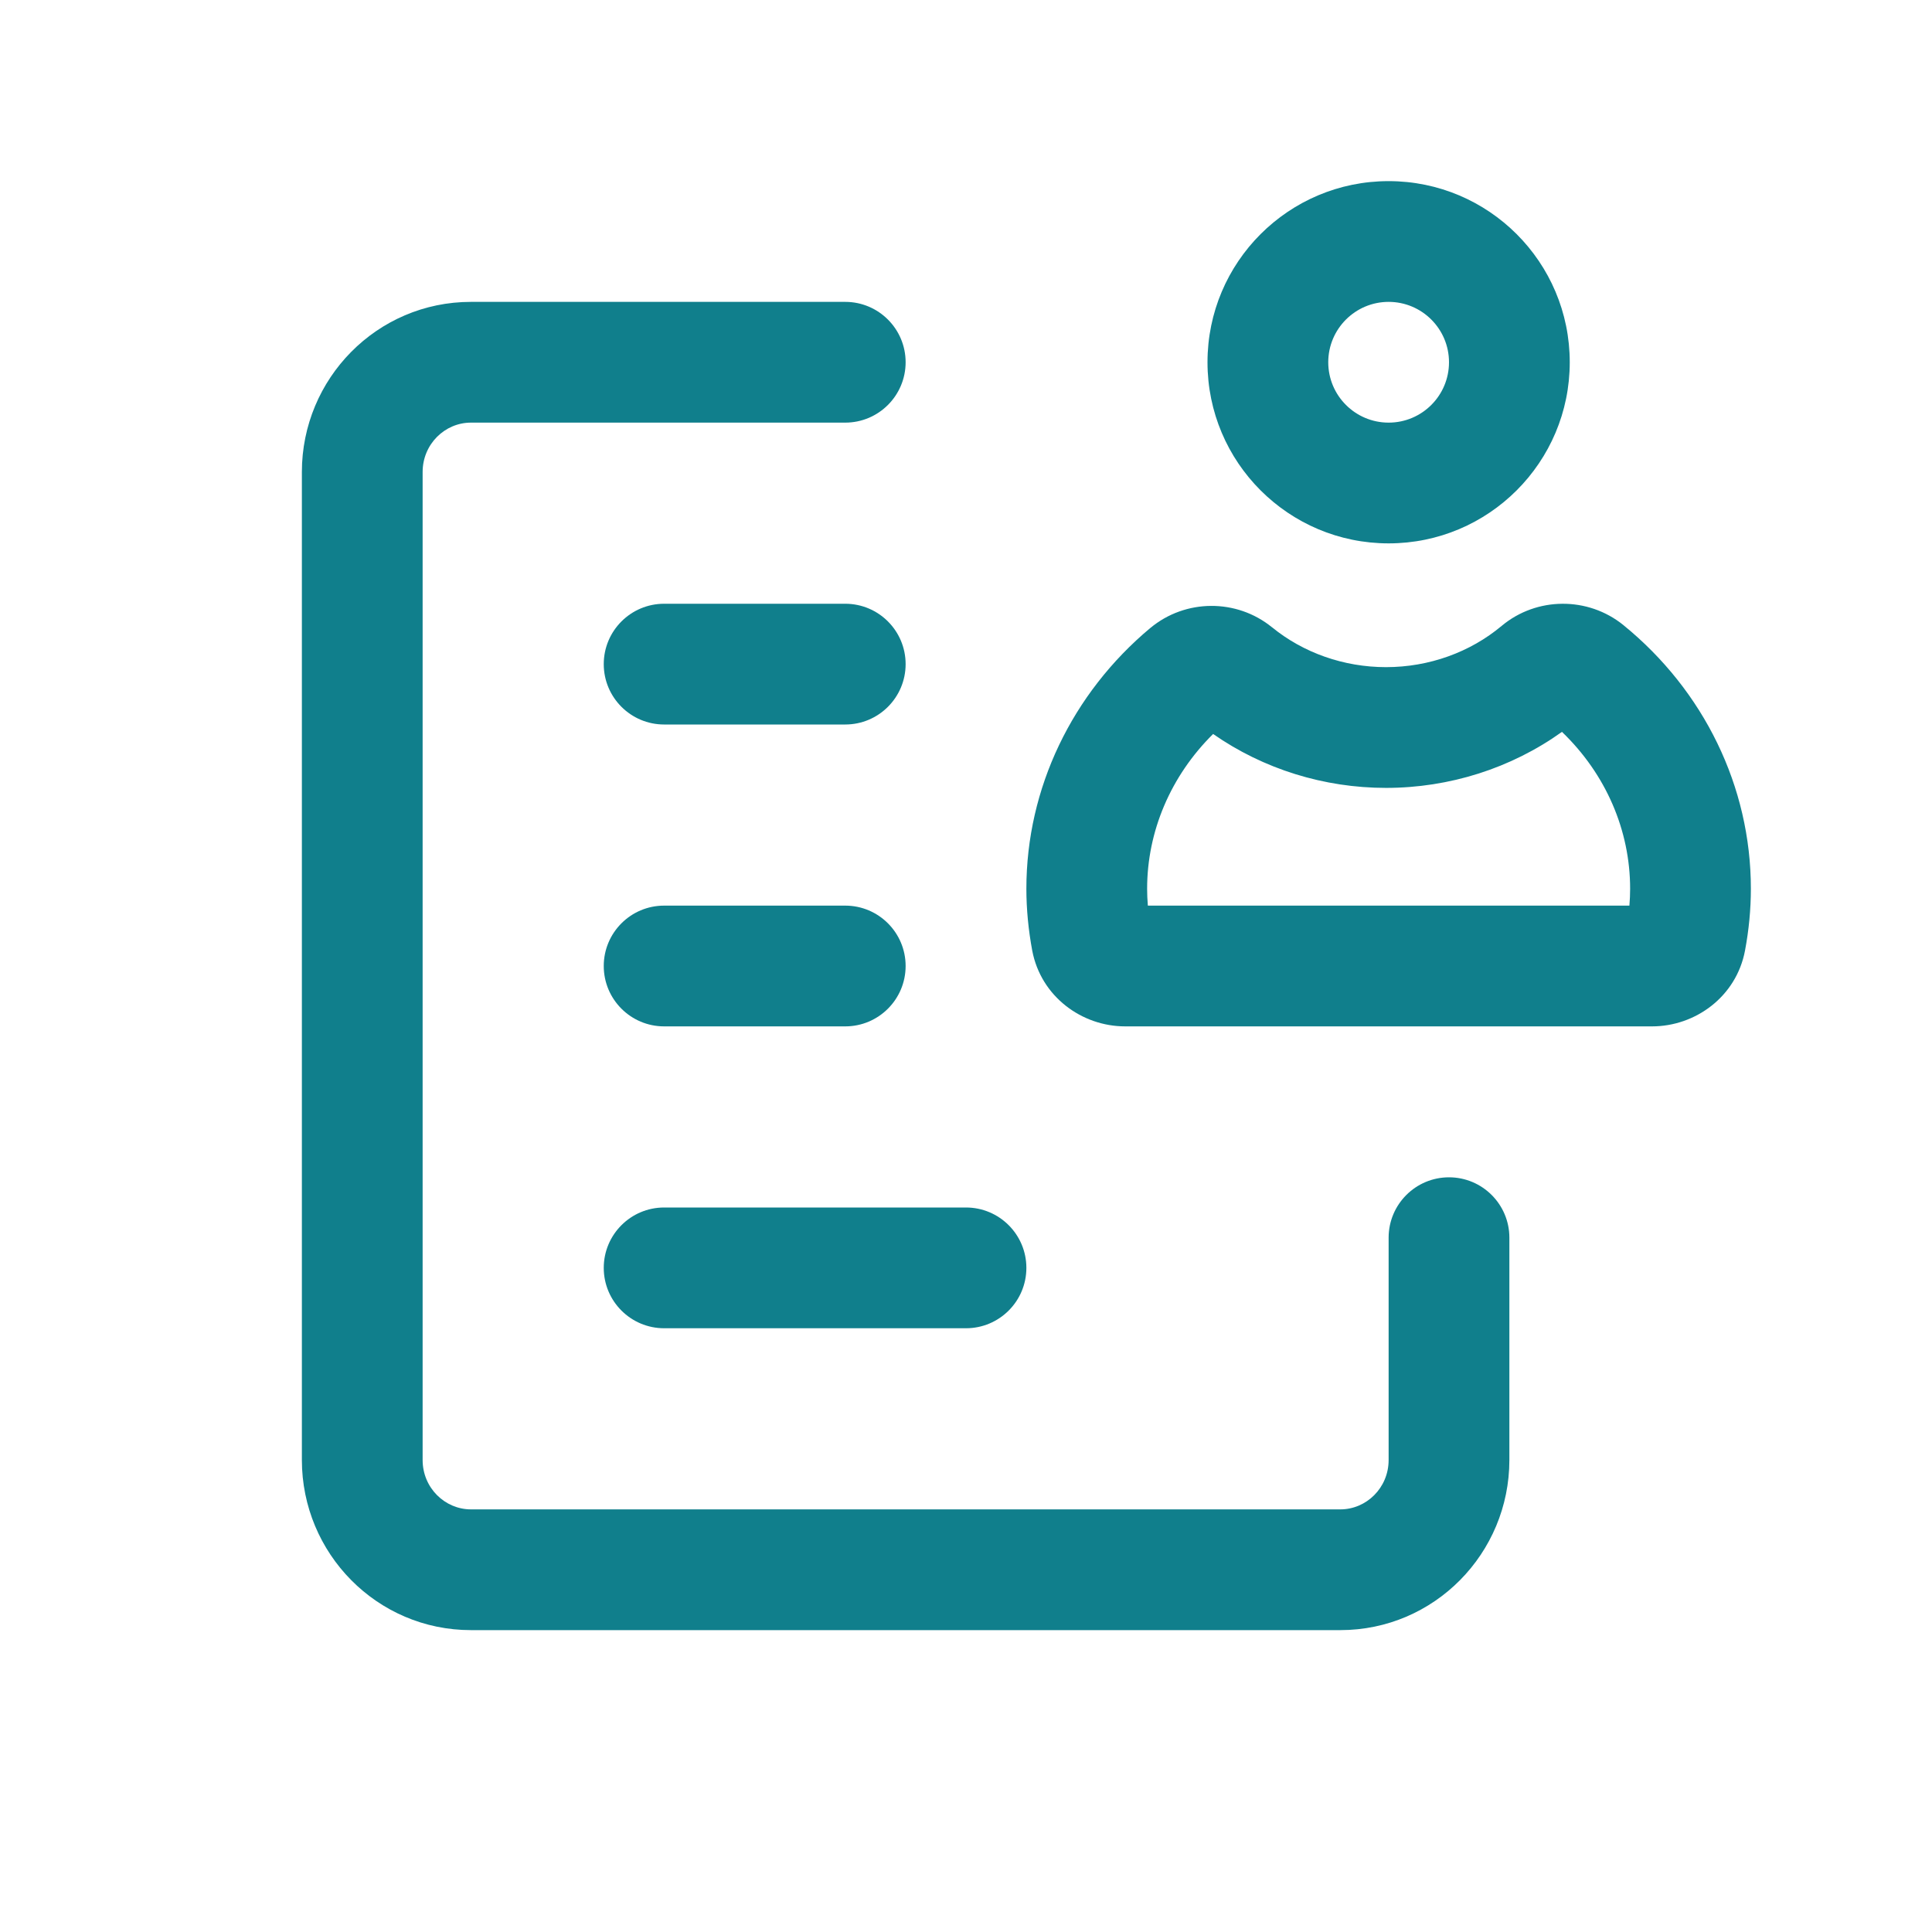 <svg width="32" height="32" viewBox="0 0 32 32" fill="none" xmlns="http://www.w3.org/2000/svg">
<path d="M7 7.818C7 7.357 7.368 7 7.8 7H14C14.552 7 15 6.552 15 6C15 5.448 14.552 5 14 5H7.8C6.244 5 5 6.271 5 7.818V24.182C5 25.729 6.244 27 7.8 27H22.2C23.756 27 25 25.729 25 24.182V20.5C25 19.948 24.552 19.5 24 19.5C23.448 19.5 23 19.948 23 20.5V24.182C23 24.643 22.632 25 22.2 25H7.8C7.368 25 7 24.643 7 24.182V7.818Z" fill="#107F8C"/>
<path d="M11 10C10.448 10 10 10.448 10 11C10 11.552 10.448 12 11 12H14C14.552 12 15 11.552 15 11C15 10.448 14.552 10 14 10H11Z" fill="#107F8C"/>
<path d="M10 16C10 15.448 10.448 15 11 15H14C14.552 15 15 15.448 15 16C15 16.552 14.552 17 14 17H11C10.448 17 10 16.552 10 16Z" fill="#107F8C"/>
<path d="M11 20C10.448 20 10 20.448 10 21C10 21.552 10.448 22 11 22H16C16.552 22 17 21.552 17 21C17 20.448 16.552 20 16 20H11Z" fill="#107F8C"/>
<path fill-rule="evenodd" clip-rule="evenodd" d="M23 3C21.343 3 20 4.343 20 6C20 7.657 21.343 9 23 9C24.657 9 26 7.657 26 6C26 4.343 24.657 3 23 3ZM22 6C22 5.448 22.448 5 23 5C23.552 5 24 5.448 24 6C24 6.552 23.552 7 23 7C22.448 7 22 6.552 22 6Z" fill="#107F8C"/>
<path fill-rule="evenodd" clip-rule="evenodd" d="M26.888 10.353C26.303 9.879 25.453 9.882 24.873 10.366C24.351 10.803 23.67 11.05 22.957 11.05C22.257 11.05 21.586 10.812 21.068 10.389L21.066 10.388C20.482 9.914 19.634 9.918 19.054 10.401L19.052 10.402C17.758 11.484 17 13.055 17 14.72C17 15.061 17.034 15.406 17.097 15.745C17.242 16.508 17.92 17 18.636 17H27.364C28.079 17 28.759 16.509 28.903 15.744C28.967 15.404 29 15.06 29 14.72C29 13.027 28.22 11.437 26.889 10.354L26.888 10.353ZM22.957 13.05C24.006 13.05 25.029 12.725 25.871 12.122C26.6 12.823 27 13.755 27 14.72C27 14.812 26.996 14.905 26.988 15H19.012C19.004 14.905 19 14.812 19 14.72C19 13.774 19.388 12.854 20.093 12.157C20.926 12.738 21.93 13.05 22.957 13.05Z" fill="#107F8C"/>
</svg>
